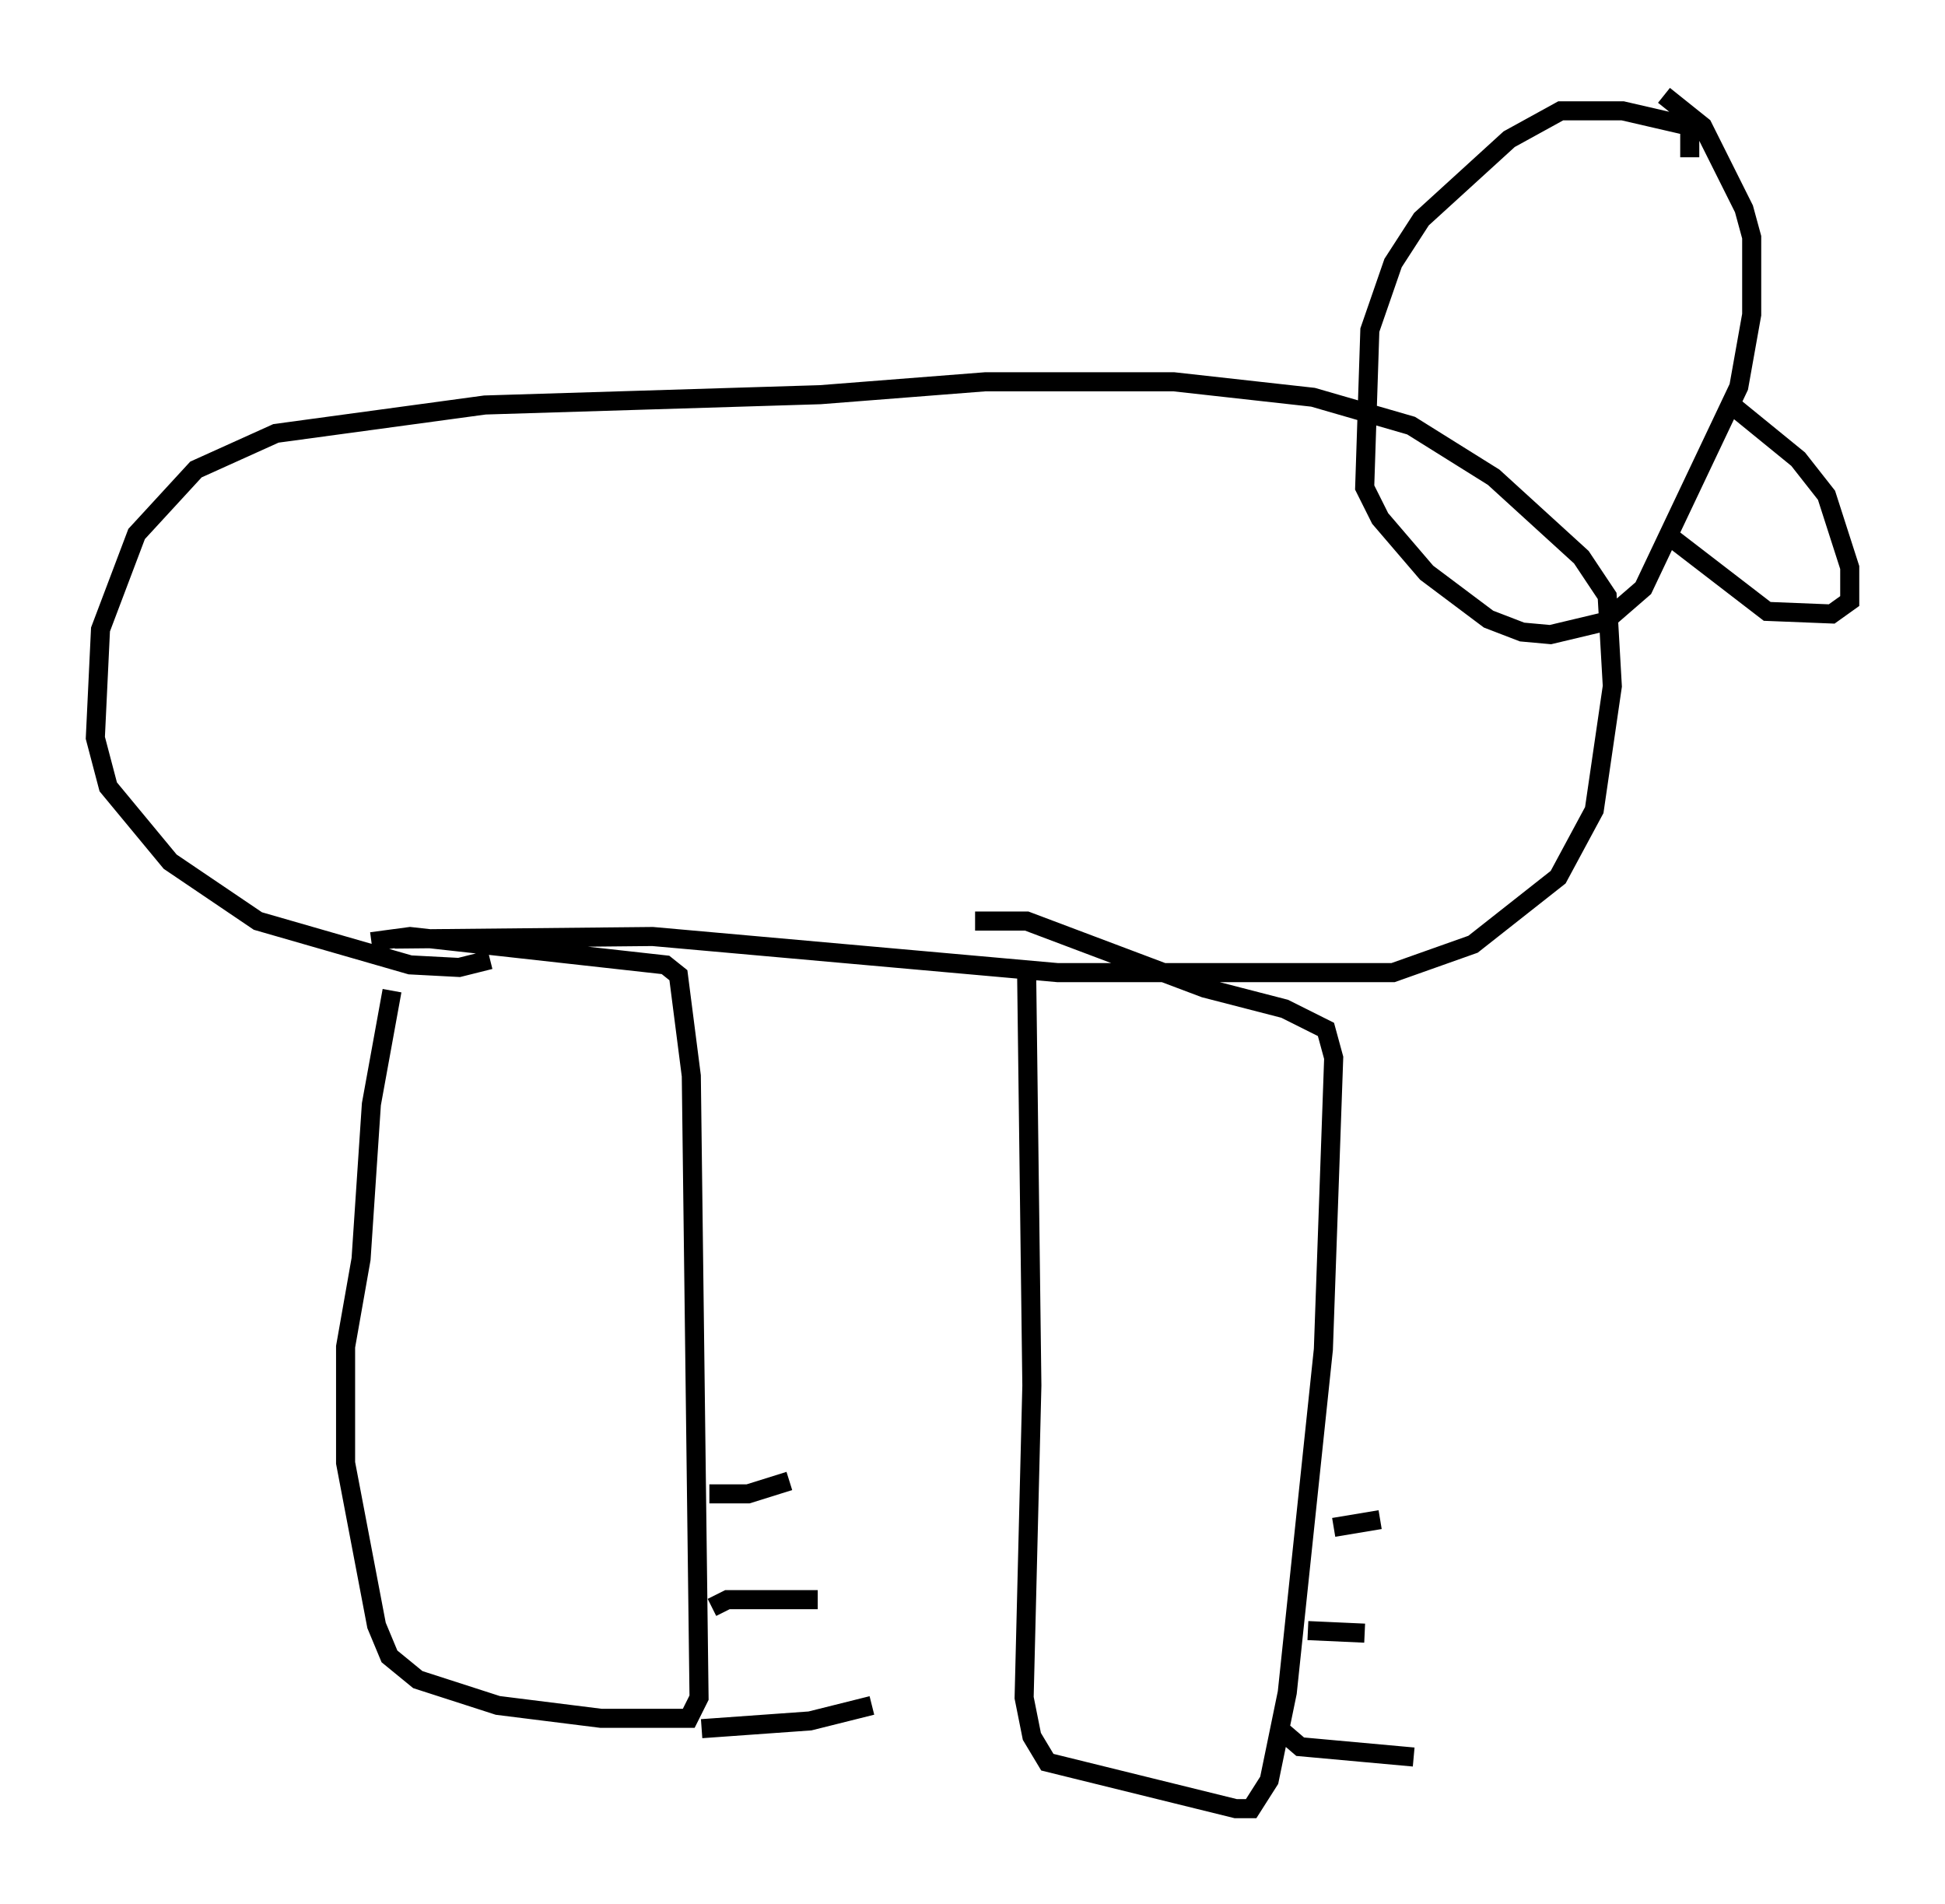 <?xml version="1.0" encoding="utf-8" ?>
<svg baseProfile="full" height="99.85" version="1.1" width="102.015" xmlns="http://www.w3.org/2000/svg" xmlns:ev="http://www.w3.org/2001/xml-events" xmlns:xlink="http://www.w3.org/1999/xlink"><defs /><rect fill="white" height="99.85" width="102.015" x="0" y="0" /><path d="M20.291, 50.196 m0.271, 1.759 l-1.083, 5.954 -0.541, 8.119 l-0.812, 4.601 0.0, 6.089 l1.624, 8.525 0.677, 1.624 l1.488, 1.218 4.195, 1.353 l5.413, 0.677 4.601, 0.0 l0.541, -1.083 -0.406, -32.611 l-0.677, -5.277 -0.677, -0.541 l-13.396, -1.488 -2.03, 0.271 m17.321, 41.272 l5.683, -0.406 3.248, -0.812 m-8.39, -5.142 l0.812, -0.406 4.736, 0.0 m-5.683, -5.548 l2.03, 0.0 2.165, -0.677 m12.449, -26.387 l0.271, 21.38 -0.406, 16.373 l0.406, 2.03 0.812, 1.353 l9.878, 2.436 0.812, 0.0 l0.947, -1.488 0.947, -4.601 l1.894, -17.997 0.541, -15.291 l-0.406, -1.488 -2.165, -1.083 l-4.195, -1.083 -9.337, -3.518 l-2.706, 0.0 m16.103, 42.489 l0.947, 0.812 5.954, 0.541 m-5.548, -6.631 l2.977, 0.135 m-1.624, -5.548 l2.436, -0.406 m-51.691, -30.446 l13.532, -0.135 21.245, 1.894 l17.591, 0.0 4.195, -1.488 l4.465, -3.518 1.894, -3.518 l0.947, -6.495 -0.271, -4.736 l-1.353, -2.03 -4.601, -4.195 l-4.33, -2.706 -5.142, -1.488 l-7.307, -0.812 -9.878, 0.0 l-8.66, 0.677 -17.591, 0.541 l-10.961, 1.488 -4.195, 1.894 l-3.112, 3.383 -1.894, 5.007 l-0.271, 5.683 0.677, 2.571 l3.248, 3.924 4.601, 3.112 l7.984, 2.3 2.571, 0.135 l1.624, -0.406 m62.922, -42.083 l0.0, -1.624 -3.518, -0.812 l-3.248, 0.0 -2.706, 1.488 l-4.601, 4.195 -1.488, 2.3 l-1.218, 3.518 -0.271, 8.254 l0.812, 1.624 2.436, 2.842 l3.248, 2.436 1.759, 0.677 l1.488, 0.135 2.842, -0.677 l2.03, -1.759 5.007, -10.555 l0.677, -3.789 0.0, -4.059 l-0.406, -1.488 -2.165, -4.33 l-2.03, -1.624 m3.383, 16.103 l3.654, 2.977 1.488, 1.894 l1.218, 3.789 0.0, 1.759 l-0.947, 0.677 -3.383, -0.135 l-5.277, -4.059 m7.036, 1.894 l0.0, 0.0 " fill="none" stroke="black" stroke-width="1" /></svg>
